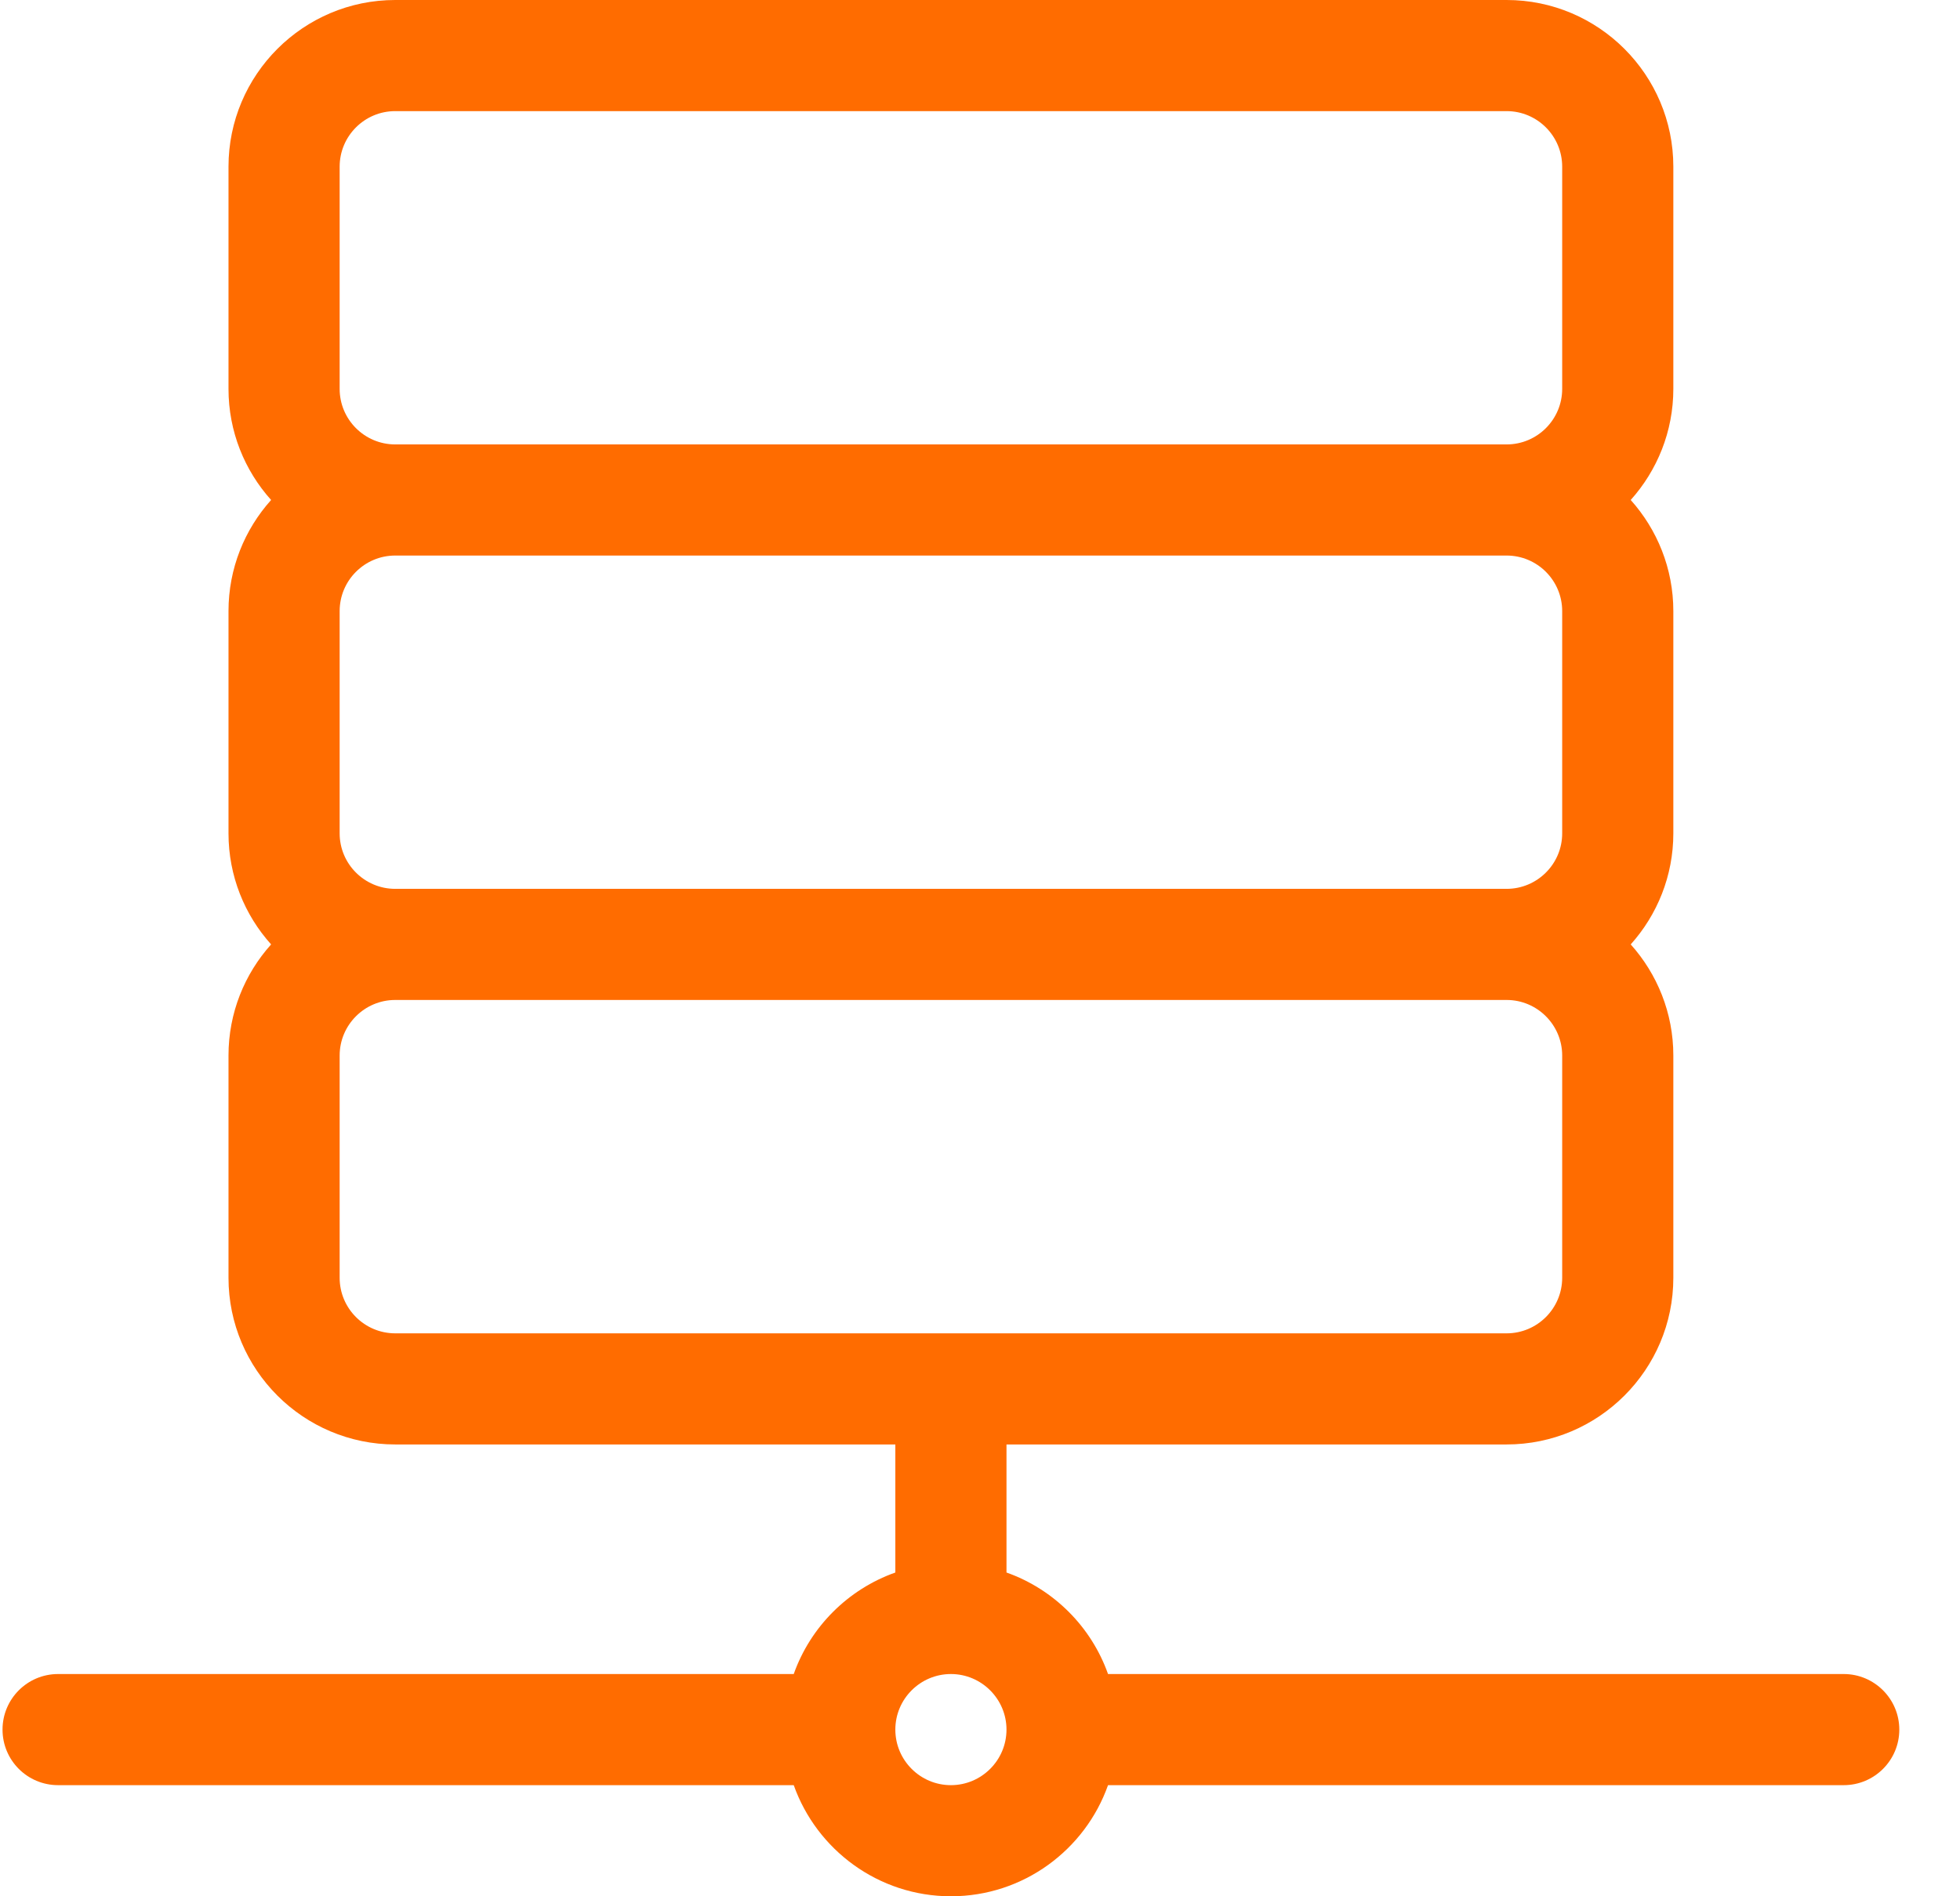 <svg width="31" height="30" viewBox="0 0 31 30" fill="none" xmlns="http://www.w3.org/2000/svg">
<path d="M29.161 26.484H17.525C17.26 25.736 16.667 25.143 15.919 24.878V22.852H23.829C25.283 22.852 26.466 21.669 26.466 20.215V16.699C26.466 16.024 26.21 15.408 25.792 14.941C26.21 14.475 26.466 13.858 26.466 13.184V9.668C26.466 8.993 26.21 8.377 25.792 7.91C26.21 7.443 26.466 6.827 26.466 6.152V2.637C26.466 1.183 25.283 0 23.829 0H6.251C4.797 0 3.614 1.183 3.614 2.637V6.152C3.614 6.827 3.869 7.443 4.288 7.91C3.869 8.377 3.614 8.993 3.614 9.668V13.184C3.614 13.858 3.869 14.475 4.288 14.941C3.869 15.408 3.614 16.024 3.614 16.699V20.215C3.614 21.669 4.797 22.852 6.251 22.852H14.161V24.878C13.413 25.143 12.819 25.736 12.554 26.484H0.919C0.433 26.484 0.04 26.878 0.04 27.363C0.04 27.849 0.433 28.242 0.919 28.242H12.554C12.917 29.265 13.894 30 15.04 30C16.186 30 17.163 29.265 17.525 28.242H29.161C29.646 28.242 30.04 27.849 30.04 27.363C30.04 26.878 29.646 26.484 29.161 26.484ZM5.372 2.637C5.372 2.152 5.766 1.758 6.251 1.758H23.829C24.314 1.758 24.708 2.152 24.708 2.637V6.152C24.708 6.637 24.314 7.031 23.829 7.031H6.251C5.766 7.031 5.372 6.637 5.372 6.152V2.637ZM5.372 9.668C5.372 9.183 5.766 8.789 6.251 8.789H23.829C24.314 8.789 24.708 9.183 24.708 9.668V13.184C24.708 13.668 24.314 14.062 23.829 14.062H6.251C5.766 14.062 5.372 13.668 5.372 13.184V9.668ZM6.251 21.094C5.766 21.094 5.372 20.7 5.372 20.215V16.699C5.372 16.215 5.766 15.82 6.251 15.82H23.829C24.314 15.82 24.708 16.215 24.708 16.699V20.215C24.708 20.7 24.314 21.094 23.829 21.094H6.251ZM15.04 28.242C14.555 28.242 14.161 27.848 14.161 27.363C14.161 26.879 14.555 26.484 15.04 26.484C15.524 26.484 15.919 26.879 15.919 27.363C15.919 27.848 15.524 28.242 15.04 28.242Z" fill="#FF6C00"/>
</svg>

